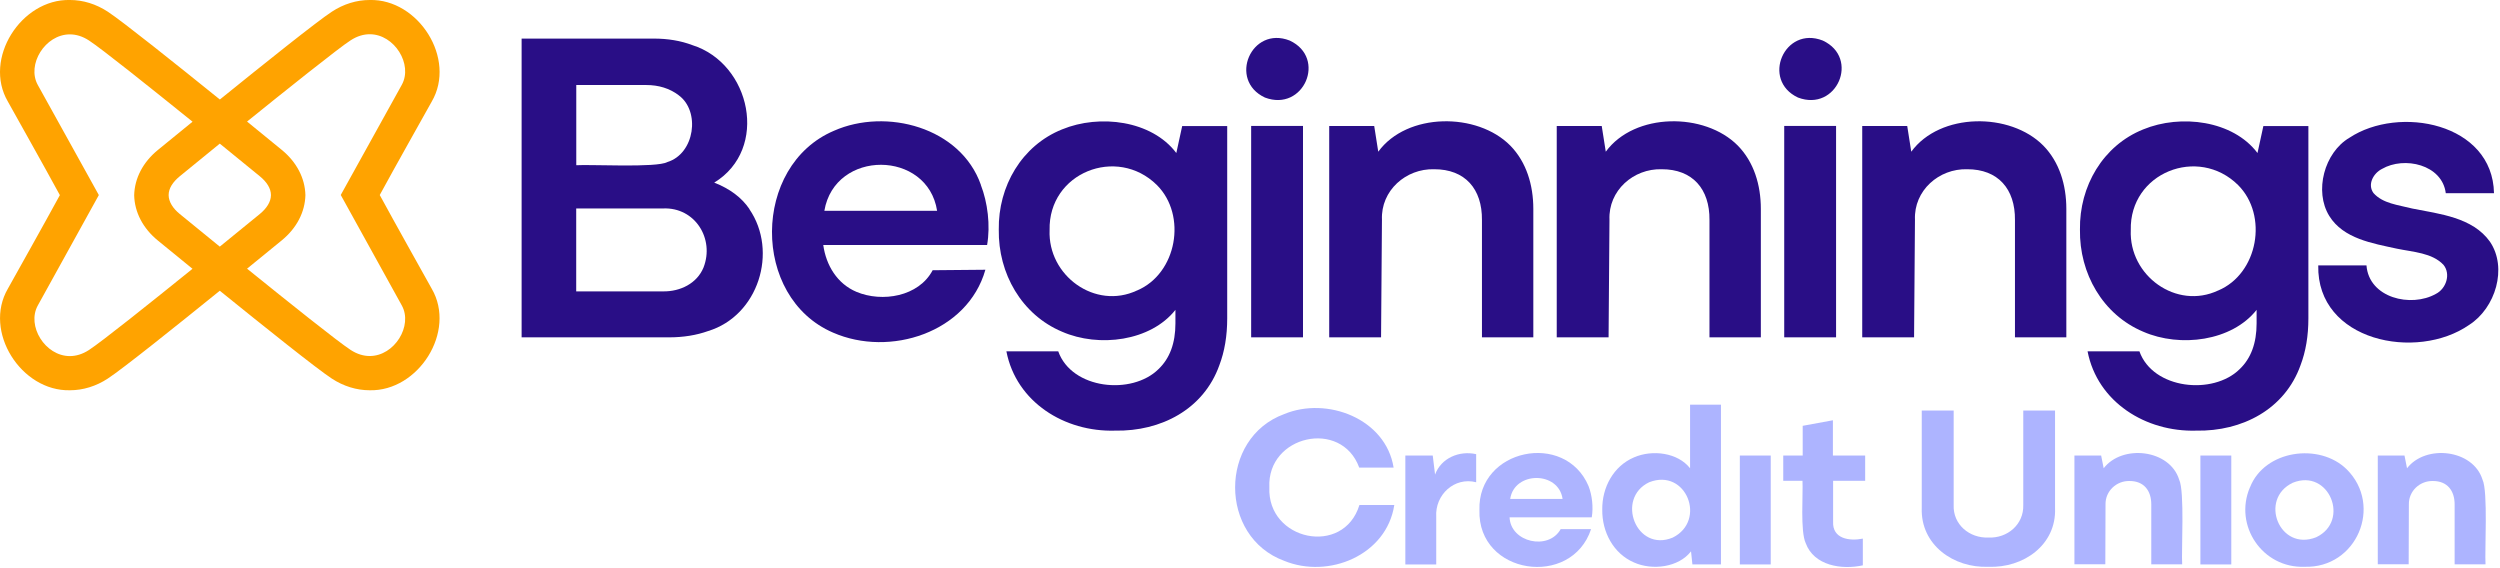 <svg width="365" height="83" viewBox="0 0 365 83" fill="none" xmlns="http://www.w3.org/2000/svg">
<g clip-path="url(#clip0_735_421)">
<path d="M55.44 28.479C57.66 24.389 62.11 16.498 63.03 14.838C66.68 8.589 61.1 -0.171 53.98 -0.001C52.07 -0.001 50.15 0.589 48.45 1.709C46.26 3.139 38.48 9.369 32.1 14.528C25.71 9.369 17.93 3.149 15.74 1.709C14.03 0.589 12.12 -0.001 10.21 -0.001C3.09 -0.171 -2.5 8.589 1.15 14.829C2.07 16.488 6.52 24.398 8.74 28.488C6.52 32.578 2.07 40.489 1.15 42.148C-2.49 48.398 3.09 57.148 10.21 56.978C12.12 56.978 14.04 56.389 15.74 55.269C17.93 53.839 25.71 47.608 32.09 42.449C38.47 47.608 46.25 53.839 48.44 55.269C50.15 56.389 52.06 56.978 53.97 56.978C61.09 57.148 66.67 48.398 63.03 42.148C62.11 40.489 57.66 32.559 55.44 28.468V28.479ZM28.11 39.239C21.95 44.218 14.89 49.858 12.99 51.099C12.04 51.718 11.09 51.989 10.2 51.989C6.58 51.989 3.87 47.569 5.52 44.599C6.78 42.328 14.43 28.479 14.43 28.479C14.43 28.479 6.74 14.608 5.52 12.409C3.87 9.439 6.58 5.019 10.2 5.019C11.09 5.019 12.04 5.289 12.99 5.909C14.89 7.149 21.94 12.789 28.11 17.768C25.32 20.038 23.32 21.678 23.05 21.898C20.87 23.678 19.65 26.029 19.59 28.509C19.65 30.988 20.87 33.339 23.05 35.118C23.31 35.328 25.32 36.978 28.11 39.248C28.81 38.682 28.81 38.682 28.11 39.248V39.239ZM32.09 36.008C29.19 33.658 26.93 31.799 26.23 31.229C25.24 30.419 24.63 29.459 24.62 28.488C24.62 27.488 25.24 26.569 26.23 25.748C26.92 25.178 29.19 23.328 32.09 20.968C34.99 23.319 37.26 25.178 37.95 25.748C38.94 26.558 39.56 27.509 39.56 28.488C39.55 29.468 38.94 30.409 37.95 31.229C37.26 31.799 34.99 33.648 32.09 36.008ZM53.98 51.978C53.09 51.978 52.14 51.709 51.19 51.089C49.29 49.849 42.24 44.209 36.07 39.228C38.86 36.959 40.86 35.319 41.13 35.099C43.31 33.319 44.53 30.968 44.59 28.488C44.53 26.009 43.31 23.659 41.13 21.878C40.87 21.669 38.86 20.018 36.07 17.748C41.11 13.668 49.67 6.829 51.19 5.889C52.14 5.269 53.09 4.999 53.98 4.999C57.6 4.999 60.31 9.419 58.66 12.389C57.42 14.629 49.75 28.468 49.75 28.468C49.75 28.468 57.4 42.319 58.66 44.589C60.31 47.559 57.6 51.978 53.98 51.978Z" fill="#FFA300"/>
<path d="M203.567 73.728C202.447 81.068 193.967 84.548 187.487 81.878C177.947 78.378 177.937 63.958 187.487 60.458C193.727 57.858 202.327 61.118 203.467 68.268H198.447C195.837 61.108 184.967 63.578 185.327 71.148C184.987 78.928 196.167 81.298 198.477 73.728H203.557H203.567Z" fill="#ADB4FF"/>
<path d="M205.18 82.408V66.508H209.18L209.52 69.288C210.39 66.888 213.05 65.748 215.52 66.308V70.408C212.34 69.588 209.49 72.248 209.69 75.458V82.408H205.18Z" fill="#ADB4FF"/>
<path d="M231.927 70.968C228.507 62.907 215.717 65.517 215.997 74.478C215.727 83.927 229.427 85.918 232.297 77.257H227.857C226.097 80.418 220.547 79.198 220.397 75.528H232.397C232.647 74.028 232.447 72.308 231.927 70.968ZM220.487 72.847C221.087 68.778 227.567 68.757 228.137 72.847H220.487Z" fill="#ADB4FF"/>
<path d="M246.88 80.508C245.08 82.828 241.26 83.328 238.56 82.118C235.55 80.818 233.89 77.668 233.93 74.408C233.89 71.168 235.56 68.058 238.56 66.778C241.24 65.608 244.96 66.078 246.75 68.368V59.078H251.26V82.398H247.09L246.89 80.498L246.88 80.508ZM244.22 78.488C249.22 76.008 246.19 68.288 240.78 70.408C235.84 72.768 238.9 80.698 244.22 78.488Z" fill="#ADB4FF"/>
<path d="M254.016 82.408V66.508H258.526V82.408H254.016Z" fill="#ADB4FF"/>
<path d="M260.344 66.509H263.194V62.169L267.604 61.359V66.509H272.314V70.199H267.634V76.169C267.514 78.679 270.034 79.029 271.974 78.639V82.539C268.894 83.219 264.844 82.599 263.634 79.299C262.824 77.579 263.264 72.139 263.164 70.199H260.354V66.509H260.344Z" fill="#ADB4FF"/>
<path d="M280.596 59.94H285.236V73.73C285.116 76.58 287.556 78.6 290.316 78.48C293.076 78.61 295.486 76.57 295.396 73.73V59.94H300.036V74.18C300.256 79.58 295.386 82.96 290.306 82.75C285.236 82.96 280.386 79.55 280.576 74.17V59.93L280.596 59.94Z" fill="#ADB4FF"/>
<path d="M302.867 66.507H306.767L307.137 68.367C309.847 64.837 316.777 65.587 318.157 70.027C318.977 71.717 318.467 80.407 318.597 82.397H314.087V73.687C314.107 71.617 312.987 70.227 310.937 70.227C309.017 70.167 307.367 71.697 307.407 73.647L307.377 82.387H302.867V66.487V66.507Z" fill="#ADB4FF"/>
<path d="M321.258 82.408V66.508H325.768V82.408H321.258Z" fill="#ADB4FF"/>
<path d="M328.497 71.16C330.607 65.71 338.627 64.58 342.627 68.53C347.947 73.83 344.077 82.99 336.457 82.75C330.327 82.98 326.107 76.74 328.487 71.16H328.497ZM338.157 78.44C343.167 76.09 340.067 68.34 334.747 70.48C329.737 72.87 332.807 80.56 338.157 78.44Z" fill="#ADB4FF"/>
<path d="M347.156 66.507H351.056L351.426 68.367C354.136 64.837 361.066 65.587 362.446 70.027C363.266 71.717 362.756 80.407 362.886 82.397H358.376V73.687C358.396 71.617 357.276 70.227 355.226 70.227C353.306 70.167 351.656 71.697 351.696 73.647L351.666 82.387H347.156V66.487V66.507Z" fill="#ADB4FF"/>
<path d="M109.426 30.533C108.276 28.833 106.556 27.553 104.276 26.663C112.326 21.753 109.626 9.273 101.066 6.583C99.376 5.943 97.506 5.633 95.436 5.633H76.156V49.253H97.666C99.776 49.253 101.676 48.943 103.386 48.333C110.726 46.093 113.646 36.723 109.406 30.533H109.426ZM99.066 13.893C102.296 16.213 101.446 22.443 97.426 23.663C95.876 24.523 86.136 23.983 84.136 24.123V12.413H94.336C96.176 12.413 97.756 12.903 99.076 13.893H99.066ZM102.716 39.053C101.766 41.373 99.336 42.573 96.826 42.543H84.126V30.433H96.826C101.476 30.243 104.346 34.863 102.716 39.053Z" fill="#290E86"/>
<path d="M143.207 26.983C140.247 18.582 129.397 15.713 121.757 19.093C109.787 24.172 109.647 43.413 121.627 48.562C129.917 52.193 141.267 48.553 143.867 39.383L136.167 39.453C134.137 43.312 128.787 44.182 125.047 42.612C122.237 41.432 120.607 38.742 120.197 35.773H144.117C144.617 32.883 144.197 29.562 143.197 26.992L143.207 26.983ZM120.357 30.773C121.887 21.773 135.427 21.872 136.817 30.773H120.357Z" fill="#290E86"/>
<path d="M172.592 18.401H179.172V46.491C179.172 49.031 178.792 51.311 178.022 53.331C175.732 59.751 169.512 63.001 162.792 62.871C155.442 63.091 148.372 58.721 146.932 51.291H154.502C156.472 56.851 165.272 57.731 169.142 53.891C170.782 52.331 171.612 50.111 171.612 47.211V45.241C167.992 49.821 160.452 50.781 155.062 48.431C149.162 45.951 145.722 39.931 145.822 33.531C145.722 27.181 149.182 21.251 155.062 18.891C160.542 16.631 168.162 17.581 171.742 22.341L172.602 18.391L172.592 18.401ZM166.012 42.411C171.832 39.951 173.342 31.441 168.902 27.011C163.072 21.251 153.052 25.211 153.242 33.591C152.962 40.241 159.892 45.281 166.002 42.411H166.012Z" fill="#290E86"/>
<path d="M184.678 14.241C179.258 11.701 182.688 3.711 188.298 5.921C193.758 8.461 190.338 16.391 184.678 14.241ZM182.668 49.251V18.391H190.238V49.251H182.668Z" fill="#290E86"/>
<path d="M194.055 18.399H200.635L201.225 22.149C205.425 16.399 215.675 16.369 220.505 21.259C222.865 23.669 223.865 27.02 223.865 30.5V49.249H216.365V32.139C216.415 27.57 213.885 24.7 209.395 24.709C205.265 24.59 201.585 27.82 201.765 32.08L201.635 49.249H194.065V18.39L194.055 18.399Z" fill="#290E86"/>
<path d="M227.273 18.399H233.853L234.443 22.149C238.643 16.399 248.893 16.369 253.723 21.259C256.083 23.669 257.083 27.02 257.083 30.5V49.249H249.583V32.139C249.633 27.57 247.093 24.7 242.613 24.709C238.483 24.59 234.803 27.82 234.983 32.08L234.853 49.249H227.283V18.39L227.273 18.399Z" fill="#290E86"/>
<path d="M262.506 14.241C257.086 11.701 260.516 3.711 266.126 5.921C271.586 8.461 268.166 16.391 262.506 14.241ZM260.496 49.251V18.391H268.066V49.251H260.496Z" fill="#290E86"/>
<path d="M271.875 18.399H278.455L279.045 22.149C283.245 16.399 293.495 16.369 298.325 21.259C300.685 23.669 301.685 27.02 301.685 30.5V49.249H294.185V32.139C294.235 27.57 291.695 24.7 287.215 24.709C283.085 24.59 279.405 27.82 279.585 32.08L279.455 49.249H271.885V18.39L271.875 18.399Z" fill="#290E86"/>
<path d="M330.444 18.401H337.024V46.491C337.024 49.031 336.644 51.311 335.874 53.331C333.584 59.751 327.364 63.001 320.644 62.871C313.294 63.091 306.224 58.721 304.784 51.291H312.354C314.324 56.851 323.124 57.731 326.994 53.891C328.634 52.331 329.464 50.111 329.464 47.211V45.241C325.844 49.821 318.304 50.781 312.914 48.431C307.014 45.951 303.574 39.931 303.674 33.531C303.574 27.181 307.034 21.251 312.914 18.891C318.394 16.631 326.014 17.581 329.594 22.341L330.454 18.391L330.444 18.401ZM323.864 42.411C329.684 39.951 331.194 31.441 326.754 27.011C320.924 21.251 310.904 25.211 311.094 33.591C310.814 40.241 317.744 45.281 323.854 42.411H323.864Z" fill="#290E86"/>
<path d="M345.504 38.73C345.854 43.51 352.014 44.95 355.634 42.91C357.144 42.15 357.844 40.02 356.754 38.67C355.084 36.9 352.344 36.81 349.914 36.3C346.404 35.53 342.134 34.86 340.074 31.53C337.844 27.92 339.344 22.28 343.004 20.12C350.254 15.32 363.934 17.95 364.124 28.21H357.084C356.564 24.02 351.014 22.78 347.774 24.66C346.514 25.29 345.614 26.92 346.524 28.18C347.894 29.72 350.094 29.91 352.214 30.45C356.184 31.24 361.004 31.73 363.534 35.29C366.124 39.11 364.344 44.97 360.504 47.43C352.854 52.76 338.234 49.84 338.464 38.75H345.504V38.73Z" fill="#290E86"/>
</g>
<defs>
<clipPath id="clip0_735_421">
<rect width="364.76" height="82.79" fill="white"/>
</clipPath>
</defs>
</svg>
